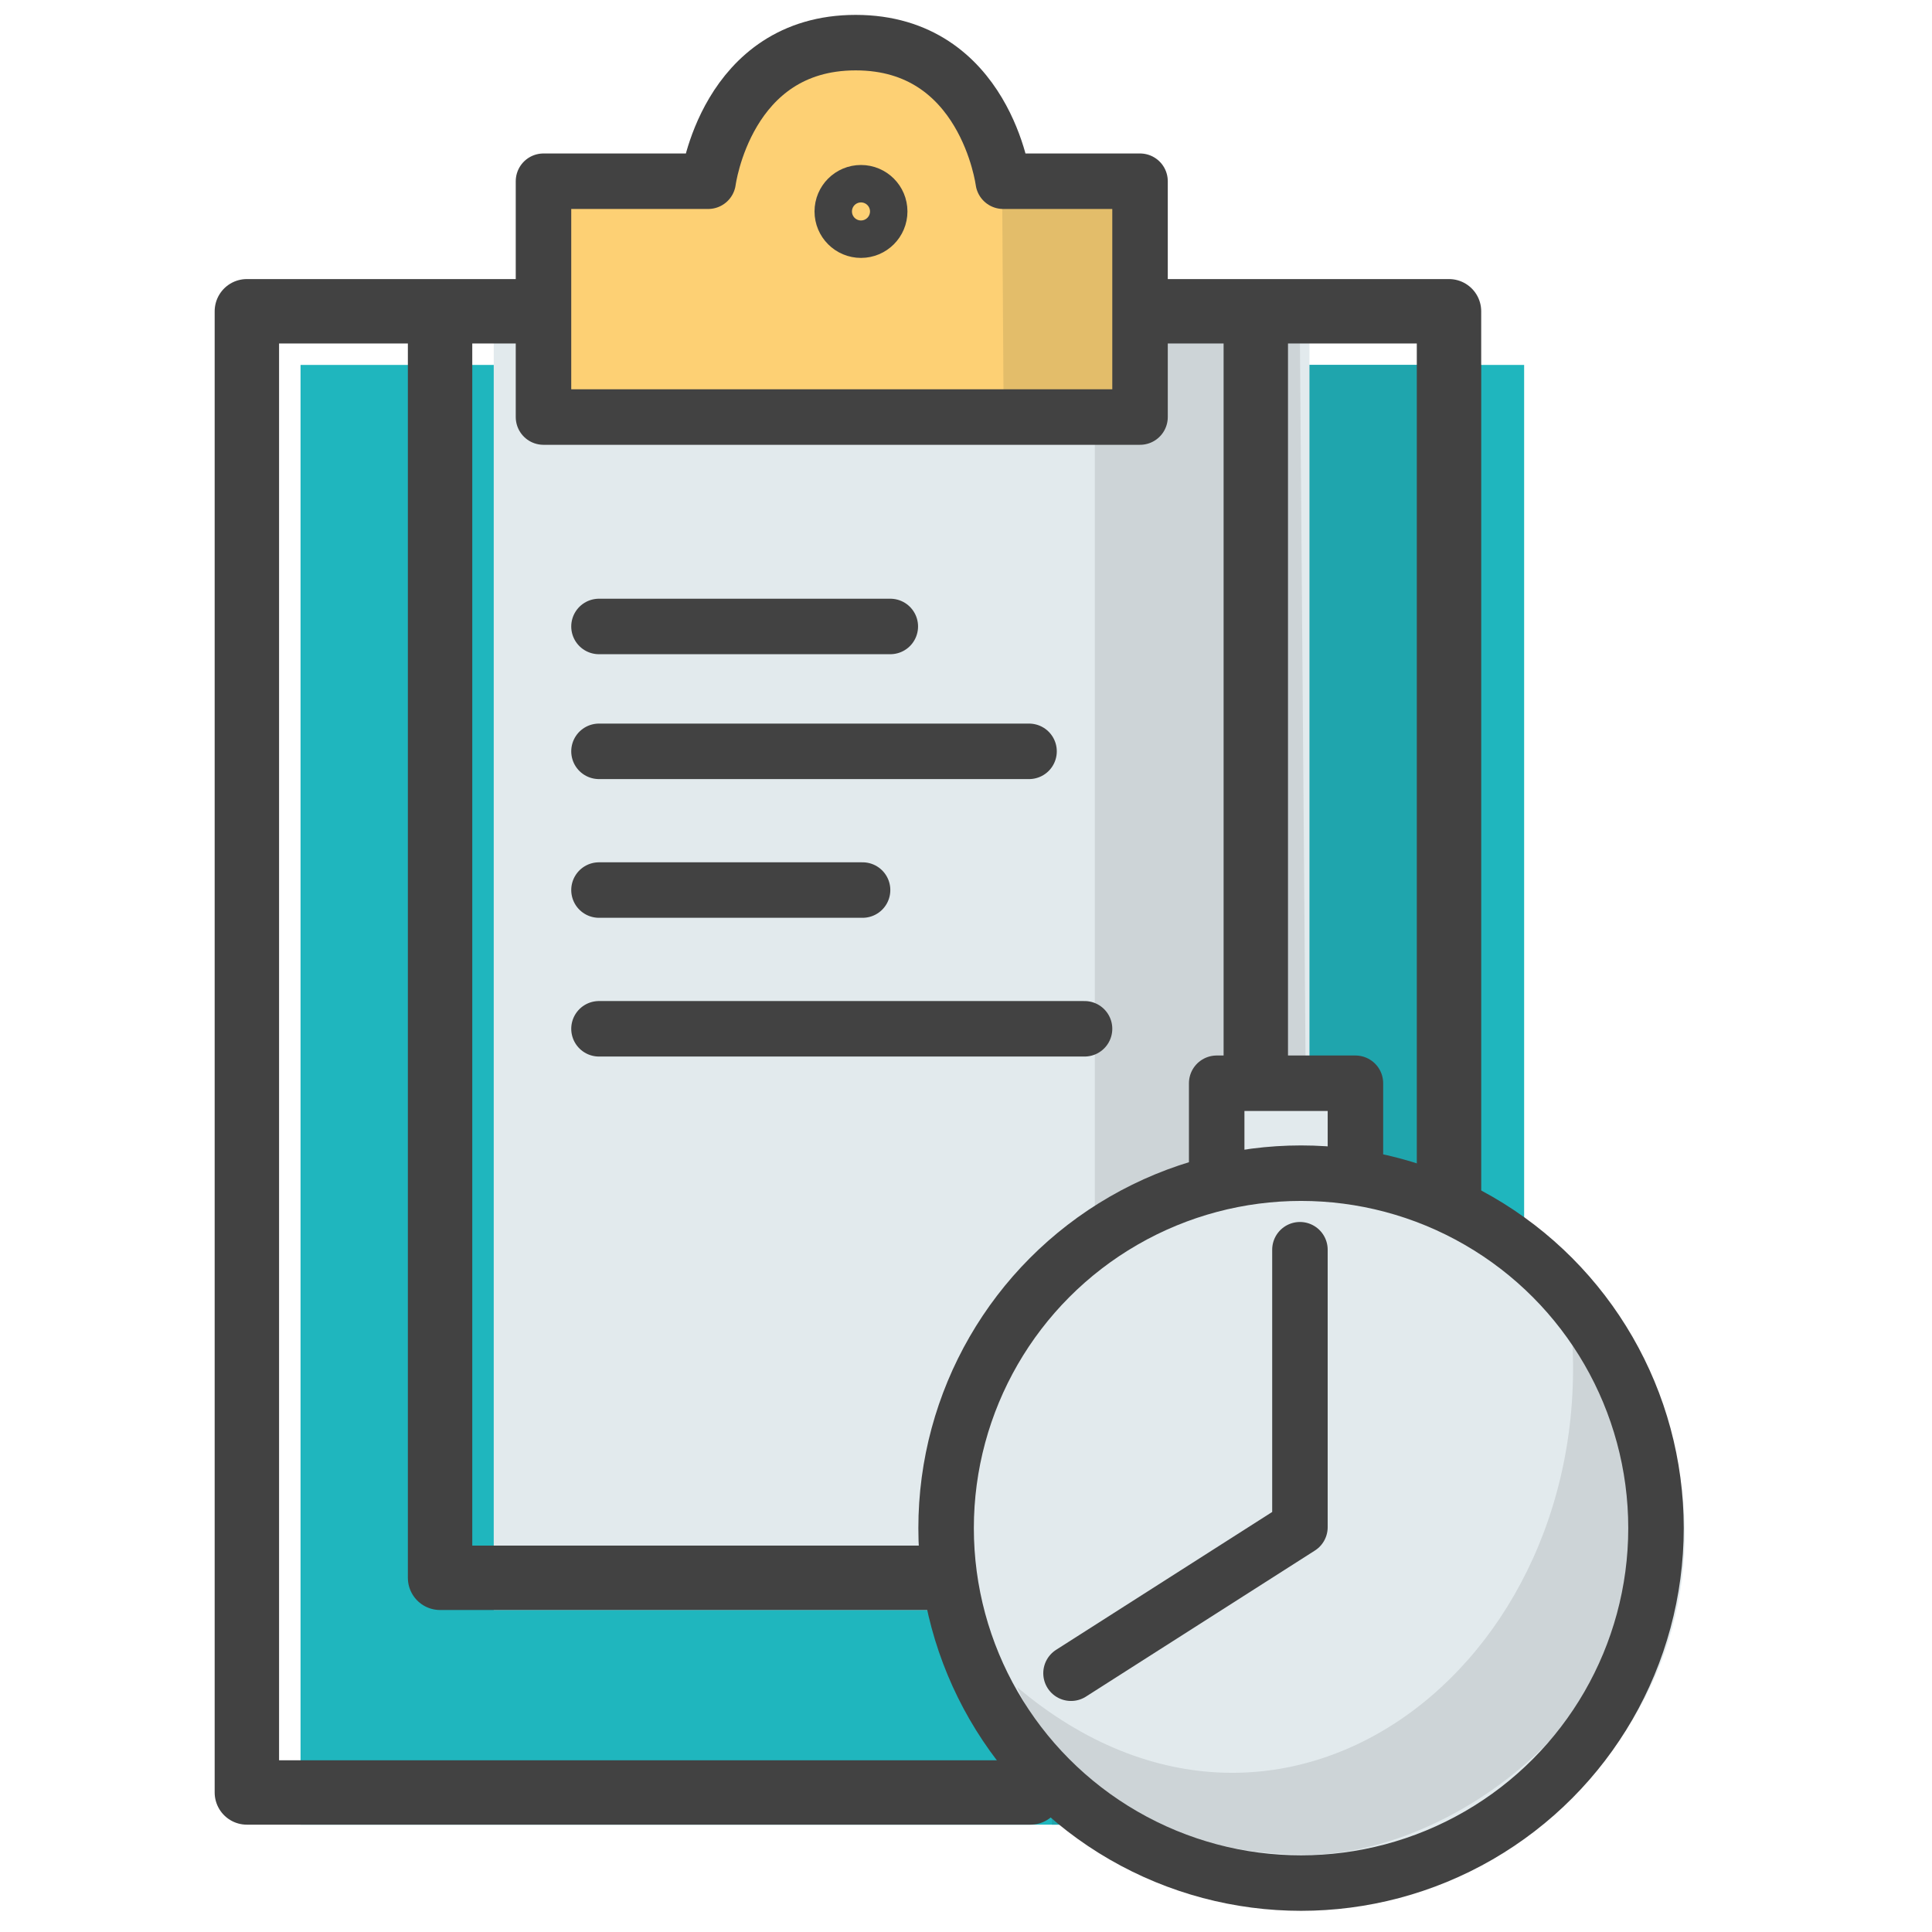 <?xml version="1.0" encoding="utf-8"?>
<!-- Generator: Adobe Illustrator 17.0.1, SVG Export Plug-In . SVG Version: 6.00 Build 0)  -->
<!DOCTYPE svg PUBLIC "-//W3C//DTD SVG 1.1//EN" "http://www.w3.org/Graphics/SVG/1.1/DTD/svg11.dtd">
<svg version="1.1" id="Layer_1" xmlns="http://www.w3.org/2000/svg" xmlns:xlink="http://www.w3.org/1999/xlink" x="0px" y="0px"
	 width="90px" height="90px" viewBox="0 0 90 90" enable-background="new 0 0 90 90" xml:space="preserve">
<g>
	<rect x="14" y="17" fill="#1FB6BE" width="57" height="68"/>
	<rect x="49" y="17" fill="#1FA5AD" width="20" height="68"/>
	<polygon fill="#E2EAED" points="23,14.796 23,75 61,75 61,15.13 	"/>
	<polygon fill="#CDD4D7" points="51,14.582 51,75 61.017,75 60.547,14.773 	"/>
	<path fill="#FDD074" d="M26,20h27V9h-5.668c0,0-0.833-6.456-6.872-6.456S33.587,9,33.587,9H26V20z"/>
	<polygon fill="#E3BD6A" points="46.758,20 53,20 53,9 46.685,9 	"/>
	
		<path fill="none" stroke="#424242" stroke-width="2.585" stroke-linecap="round" stroke-linejoin="round" stroke-miterlimit="10" d="
		M25.318,19.428h27.789V8.442h-6.374c0,0-0.833-6.456-6.872-6.456s-6.872,6.456-6.872,6.456h-7.671V19.428z"/>
	
		<line fill="#FFFFFA" stroke="#424242" stroke-width="2.585" stroke-linecap="round" stroke-linejoin="round" stroke-miterlimit="10" x1="27.903" y1="29.183" x2="41.474" y2="29.183"/>
	
		<line fill="#FFFFFA" stroke="#424242" stroke-width="2.585" stroke-linecap="round" stroke-linejoin="round" stroke-miterlimit="10" x1="27.903" y1="35" x2="47.937" y2="35"/>
	
		<line fill="#FFFFFA" stroke="#424242" stroke-width="2.585" stroke-linecap="round" stroke-linejoin="round" stroke-miterlimit="10" x1="27.903" y1="41.462" x2="40.182" y2="41.462"/>
	
		<line fill="#FFFFFA" stroke="#424242" stroke-width="2.585" stroke-linecap="round" stroke-linejoin="round" stroke-miterlimit="10" x1="27.903" y1="47.925" x2="50.522" y2="47.925"/>
	
		<circle fill="none" stroke="#424242" stroke-width="2.585" stroke-linecap="round" stroke-linejoin="round" stroke-miterlimit="10" cx="40.108" cy="9.85" r="0.872"/>
	
		<polyline fill="none" stroke="#424242" stroke-width="3" stroke-linecap="round" stroke-linejoin="round" stroke-miterlimit="10" points="
		54,14.5 67.5,14.5 67.5,56 	"/>
	
		<polyline fill="none" stroke="#424242" stroke-width="3" stroke-linecap="round" stroke-linejoin="round" stroke-miterlimit="10" points="
		25,14.5 11.5,14.5 11.5,83.5 48,83.5 	"/>
	
		<polyline fill="none" stroke="#424242" stroke-width="3" stroke-linecap="round" stroke-linejoin="round" stroke-miterlimit="10" points="
		20.5,15 20.5,73.5 44,73.5 	"/>
	
		<line fill="none" stroke="#424242" stroke-width="3" stroke-linecap="round" stroke-linejoin="round" stroke-miterlimit="10" x1="58.5" y1="15" x2="58.5" y2="50"/>
	<rect x="56.678" y="50.462" fill="#E2EAED" width="5.27" height="4.481"/>
	
		<polyline fill="none" stroke="#424242" stroke-width="2.585" stroke-linecap="round" stroke-linejoin="round" stroke-miterlimit="10" points="
		56.678,54.339 56.678,50.462 63.141,50.462 63.141,53.693 	"/>
	<circle fill="#E2EAED" cx="61.948" cy="71.479" r="16.535"/>
	<path fill="#CDD4D7" d="M73.109,60.935c9.682,14.34-3.568,25.463-12.209,25.463c-8.913,0-12.602-5.603-13.52-7.805
		C59.957,89.207,75.055,77.048,73.109,60.935z"/>
	
		<circle fill="none" stroke="#424242" stroke-width="2.585" stroke-linecap="round" stroke-linejoin="round" stroke-miterlimit="10" cx="60.608" cy="71.186" r="16.535"/>
	
		<polyline fill="none" stroke="#424242" stroke-width="2.585" stroke-linecap="round" stroke-linejoin="round" stroke-miterlimit="10" points="
		49.892,77.945 60.556,71.142 60.556,58.217 	"/>
</g>
</svg>

